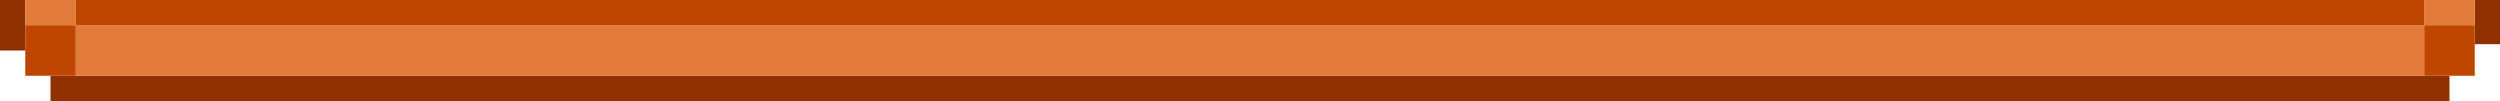 <svg width="396" height="16" viewBox="0 0 396 16" fill="none" xmlns="http://www.w3.org/2000/svg">
<rect width="380" height="4" transform="matrix(1 0 0 -1 8 16)" fill="#902F00"/>
<rect width="4" height="8" transform="matrix(1 0 0 -1 0 8)" fill="#902F00"/>
<rect x="396" y="7" width="4" height="7" transform="rotate(-180 396 7)" fill="#902F00"/>
<rect width="8" height="4" transform="matrix(1 0 0 -1 4 4)" fill="#E27A39"/>
<rect x="392" y="4" width="8" height="4" transform="rotate(-180 392 4)" fill="#E27A39"/>
<rect width="372" height="8" transform="matrix(1 0 0 -1 12 12)" fill="#E27A39"/>
<rect width="8" height="8" transform="matrix(1 0 0 -1 4 12)" fill="#BF4600"/>
<rect x="392" y="12" width="8" height="8" transform="rotate(-180 392 12)" fill="#BF4600"/>
<rect width="372" height="4" transform="matrix(1 0 0 -1 12 4)" fill="#BF4600"/>
</svg>
